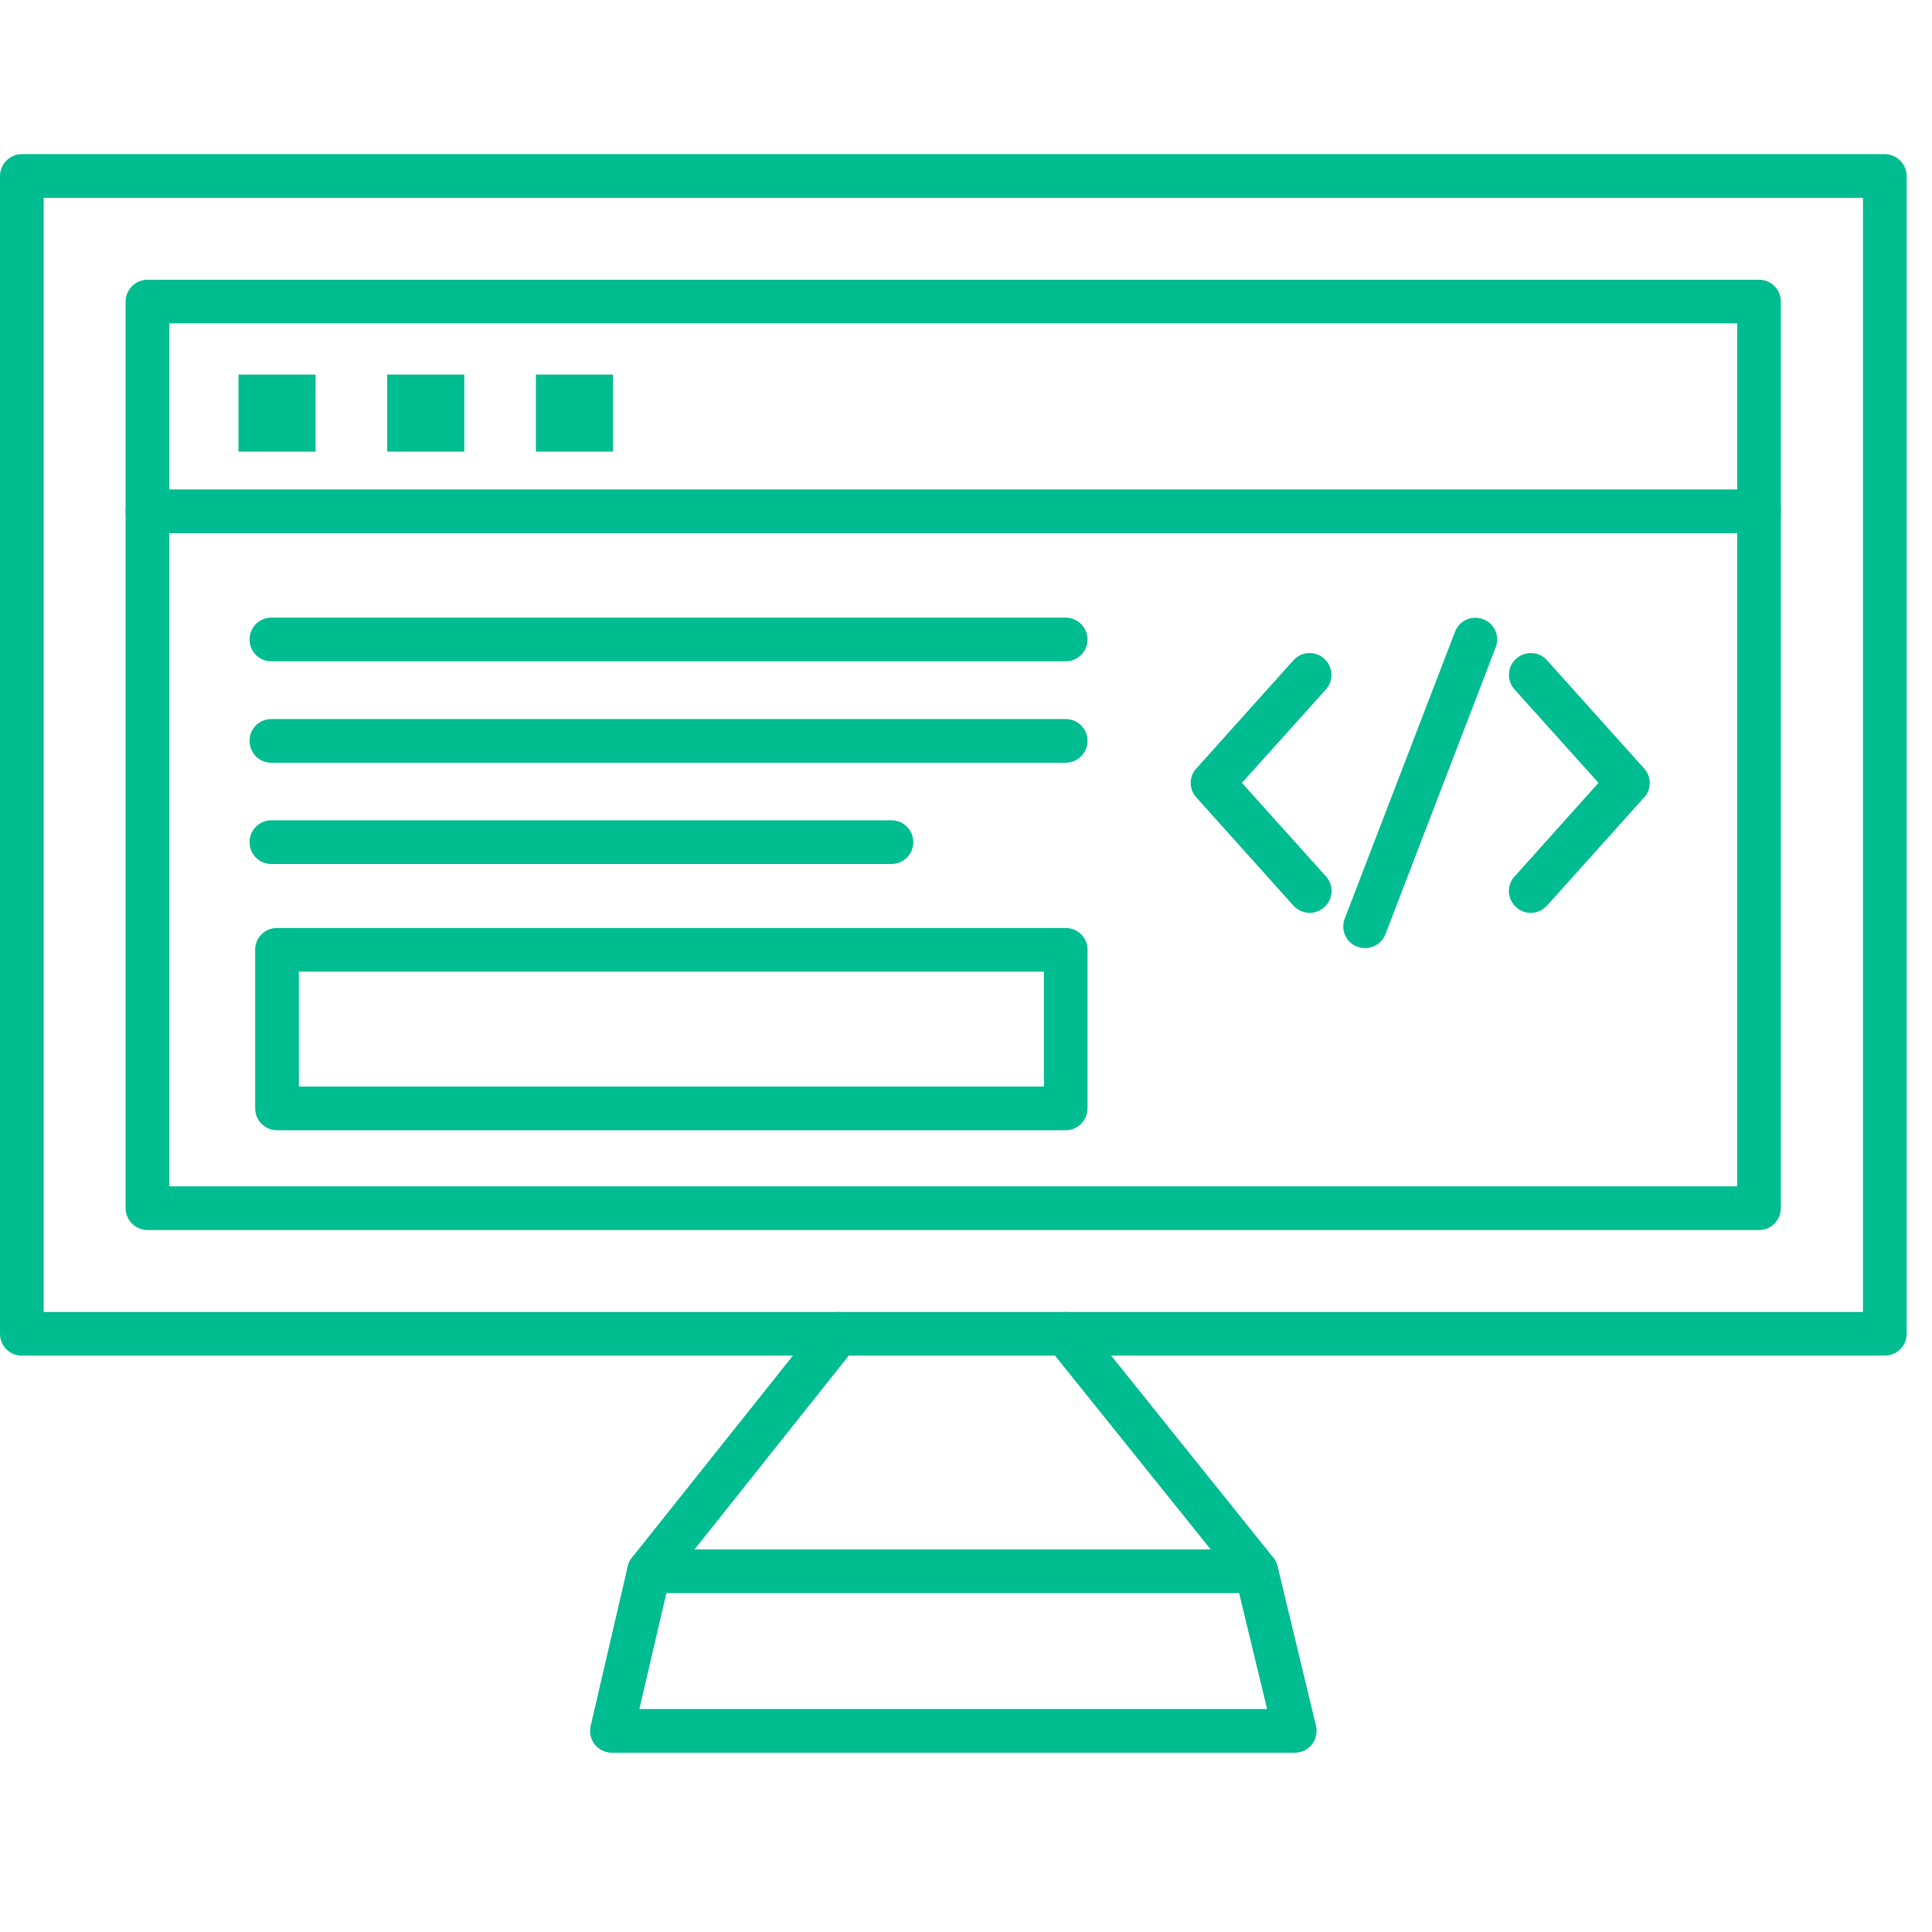<svg xmlns="http://www.w3.org/2000/svg" xmlns:xlink="http://www.w3.org/1999/xlink" width="50" zoomAndPan="magnify" viewBox="0 0 37.5 37.5" height="50" preserveAspectRatio="xMidYMid meet" version="1.0"><defs><clipPath id="501b2d9557"><path d="M 0 2.984 L 37.008 2.984 L 37.008 27 L 0 27 Z M 0 2.984 " clip-rule="nonzero"/></clipPath><clipPath id="60df49e51d"><path d="M 11 30 L 26 30 L 26 34.07 L 11 34.07 Z M 11 30 " clip-rule="nonzero"/></clipPath></defs><g clip-path="url(#501b2d9557)"><path fill="#00bc91" d="M 36.582 26.312 L 0.422 26.312 C 0.191 26.312 0 26.125 0 25.891 L 0 3.418 C 0 3.184 0.191 2.992 0.422 2.992 L 36.582 2.992 C 36.816 2.992 37.008 3.184 37.008 3.418 L 37.008 25.891 C 37.008 26.125 36.816 26.312 36.582 26.312 Z M 0.848 25.465 L 36.16 25.465 L 36.16 3.84 L 0.848 3.84 Z M 0.848 25.465 " fill-opacity="1" fill-rule="nonzero"/></g><path fill="#00bc91" d="M 34.145 23.875 L 2.863 23.875 C 2.629 23.875 2.438 23.684 2.438 23.449 L 2.438 5.855 C 2.438 5.621 2.629 5.43 2.863 5.43 L 34.145 5.43 C 34.379 5.43 34.566 5.621 34.566 5.855 L 34.566 23.449 C 34.566 23.684 34.379 23.875 34.145 23.875 Z M 3.285 23.027 L 33.719 23.027 L 33.719 6.277 L 3.285 6.277 Z M 3.285 23.027 " fill-opacity="1" fill-rule="nonzero"/><g clip-path="url(#60df49e51d)"><path fill="#00bc91" d="M 25.129 34.02 L 11.875 34.02 C 11.746 34.02 11.625 33.961 11.543 33.859 C 11.465 33.758 11.434 33.625 11.465 33.5 L 12.184 30.402 C 12.23 30.211 12.398 30.074 12.598 30.074 L 24.383 30.074 C 24.578 30.074 24.75 30.211 24.797 30.398 L 25.543 33.496 C 25.574 33.625 25.543 33.758 25.465 33.859 C 25.383 33.961 25.262 34.02 25.129 34.02 Z M 12.41 33.172 L 24.594 33.172 L 24.051 30.922 L 12.934 30.922 Z M 12.41 33.172 " fill-opacity="1" fill-rule="nonzero"/></g><path fill="#00bc91" d="M 12.598 30.922 C 12.504 30.922 12.41 30.895 12.332 30.832 C 12.148 30.684 12.121 30.418 12.266 30.234 L 15.938 25.625 C 16.086 25.441 16.352 25.414 16.535 25.559 C 16.719 25.703 16.746 25.973 16.602 26.152 L 12.93 30.766 C 12.844 30.867 12.723 30.922 12.598 30.922 Z M 12.598 30.922 " fill-opacity="1" fill-rule="nonzero"/><path fill="#00bc91" d="M 24.383 30.922 C 24.262 30.922 24.137 30.867 24.055 30.766 L 20.352 26.156 C 20.207 25.973 20.234 25.707 20.418 25.559 C 20.602 25.414 20.867 25.441 21.016 25.625 L 24.715 30.234 C 24.859 30.418 24.832 30.684 24.648 30.832 C 24.57 30.895 24.477 30.922 24.383 30.922 Z M 24.383 30.922 " fill-opacity="1" fill-rule="nonzero"/><path fill="#00bc91" d="M 34.145 10.348 L 2.863 10.348 C 2.629 10.348 2.438 10.16 2.438 9.926 C 2.438 9.691 2.629 9.5 2.863 9.5 L 34.145 9.5 C 34.379 9.5 34.566 9.691 34.566 9.926 C 34.566 10.16 34.379 10.348 34.145 10.348 Z M 34.145 10.348 " fill-opacity="1" fill-rule="nonzero"/><path fill="#00bc91" d="M 4.629 7.27 L 6.125 7.27 L 6.125 8.766 L 4.629 8.766 Z M 4.629 7.27 " fill-opacity="1" fill-rule="nonzero"/><path fill="#00bc91" d="M 7.516 7.27 L 9.012 7.27 L 9.012 8.766 L 7.516 8.766 Z M 7.516 7.27 " fill-opacity="1" fill-rule="nonzero"/><path fill="#00bc91" d="M 10.402 7.27 L 11.898 7.27 L 11.898 8.766 L 10.402 8.766 Z M 10.402 7.27 " fill-opacity="1" fill-rule="nonzero"/><path fill="#00bc91" d="M 20.684 12.836 L 5.266 12.836 C 5.031 12.836 4.844 12.648 4.844 12.414 C 4.844 12.18 5.031 11.988 5.266 11.988 L 20.684 11.988 C 20.918 11.988 21.109 12.18 21.109 12.414 C 21.109 12.648 20.918 12.836 20.684 12.836 Z M 20.684 12.836 " fill-opacity="1" fill-rule="nonzero"/><path fill="#00bc91" d="M 20.684 14.805 L 5.266 14.805 C 5.031 14.805 4.844 14.613 4.844 14.379 C 4.844 14.145 5.031 13.957 5.266 13.957 L 20.684 13.957 C 20.918 13.957 21.109 14.145 21.109 14.379 C 21.109 14.613 20.918 14.805 20.684 14.805 Z M 20.684 14.805 " fill-opacity="1" fill-rule="nonzero"/><path fill="#00bc91" d="M 17.305 16.77 L 5.266 16.77 C 5.031 16.77 4.844 16.578 4.844 16.348 C 4.844 16.113 5.031 15.922 5.266 15.922 L 17.305 15.922 C 17.539 15.922 17.727 16.113 17.727 16.348 C 17.727 16.578 17.539 16.77 17.305 16.77 Z M 17.305 16.77 " fill-opacity="1" fill-rule="nonzero"/><path fill="#00bc91" d="M 20.684 21.938 L 5.375 21.938 C 5.141 21.938 4.953 21.746 4.953 21.512 L 4.953 18.434 C 4.953 18.199 5.141 18.012 5.375 18.012 L 20.684 18.012 C 20.918 18.012 21.109 18.199 21.109 18.434 L 21.109 21.512 C 21.109 21.746 20.918 21.938 20.684 21.938 Z M 5.801 21.09 L 20.262 21.09 L 20.262 18.859 L 5.801 18.859 Z M 5.801 21.09 " fill-opacity="1" fill-rule="nonzero"/><path fill="#00bc91" d="M 25.422 17.719 C 25.305 17.719 25.191 17.668 25.105 17.578 L 23.223 15.48 C 23.074 15.32 23.074 15.074 23.223 14.914 L 25.105 12.816 C 25.262 12.641 25.531 12.629 25.703 12.785 C 25.879 12.941 25.891 13.211 25.734 13.383 L 24.105 15.195 L 25.734 17.008 C 25.895 17.184 25.879 17.453 25.703 17.609 C 25.625 17.68 25.523 17.719 25.422 17.719 Z M 25.422 17.719 " fill-opacity="1" fill-rule="nonzero"/><path fill="#00bc91" d="M 29.711 17.719 C 29.609 17.719 29.508 17.68 29.43 17.609 C 29.254 17.453 29.238 17.184 29.398 17.012 L 31.027 15.195 L 29.398 13.383 C 29.242 13.211 29.254 12.941 29.43 12.785 C 29.602 12.629 29.871 12.641 30.027 12.816 L 31.91 14.914 C 32.059 15.074 32.059 15.32 31.91 15.48 L 30.027 17.578 C 29.941 17.668 29.828 17.719 29.711 17.719 Z M 29.711 17.719 " fill-opacity="1" fill-rule="nonzero"/><path fill="#00bc91" d="M 26.496 18.402 C 26.445 18.402 26.395 18.395 26.344 18.375 C 26.125 18.293 26.016 18.047 26.102 17.828 L 28.242 12.262 C 28.324 12.043 28.57 11.934 28.789 12.02 C 29.008 12.102 29.117 12.348 29.031 12.566 L 26.891 18.133 C 26.828 18.301 26.664 18.402 26.496 18.402 Z M 26.496 18.402 " fill-opacity="1" fill-rule="nonzero"/></svg>